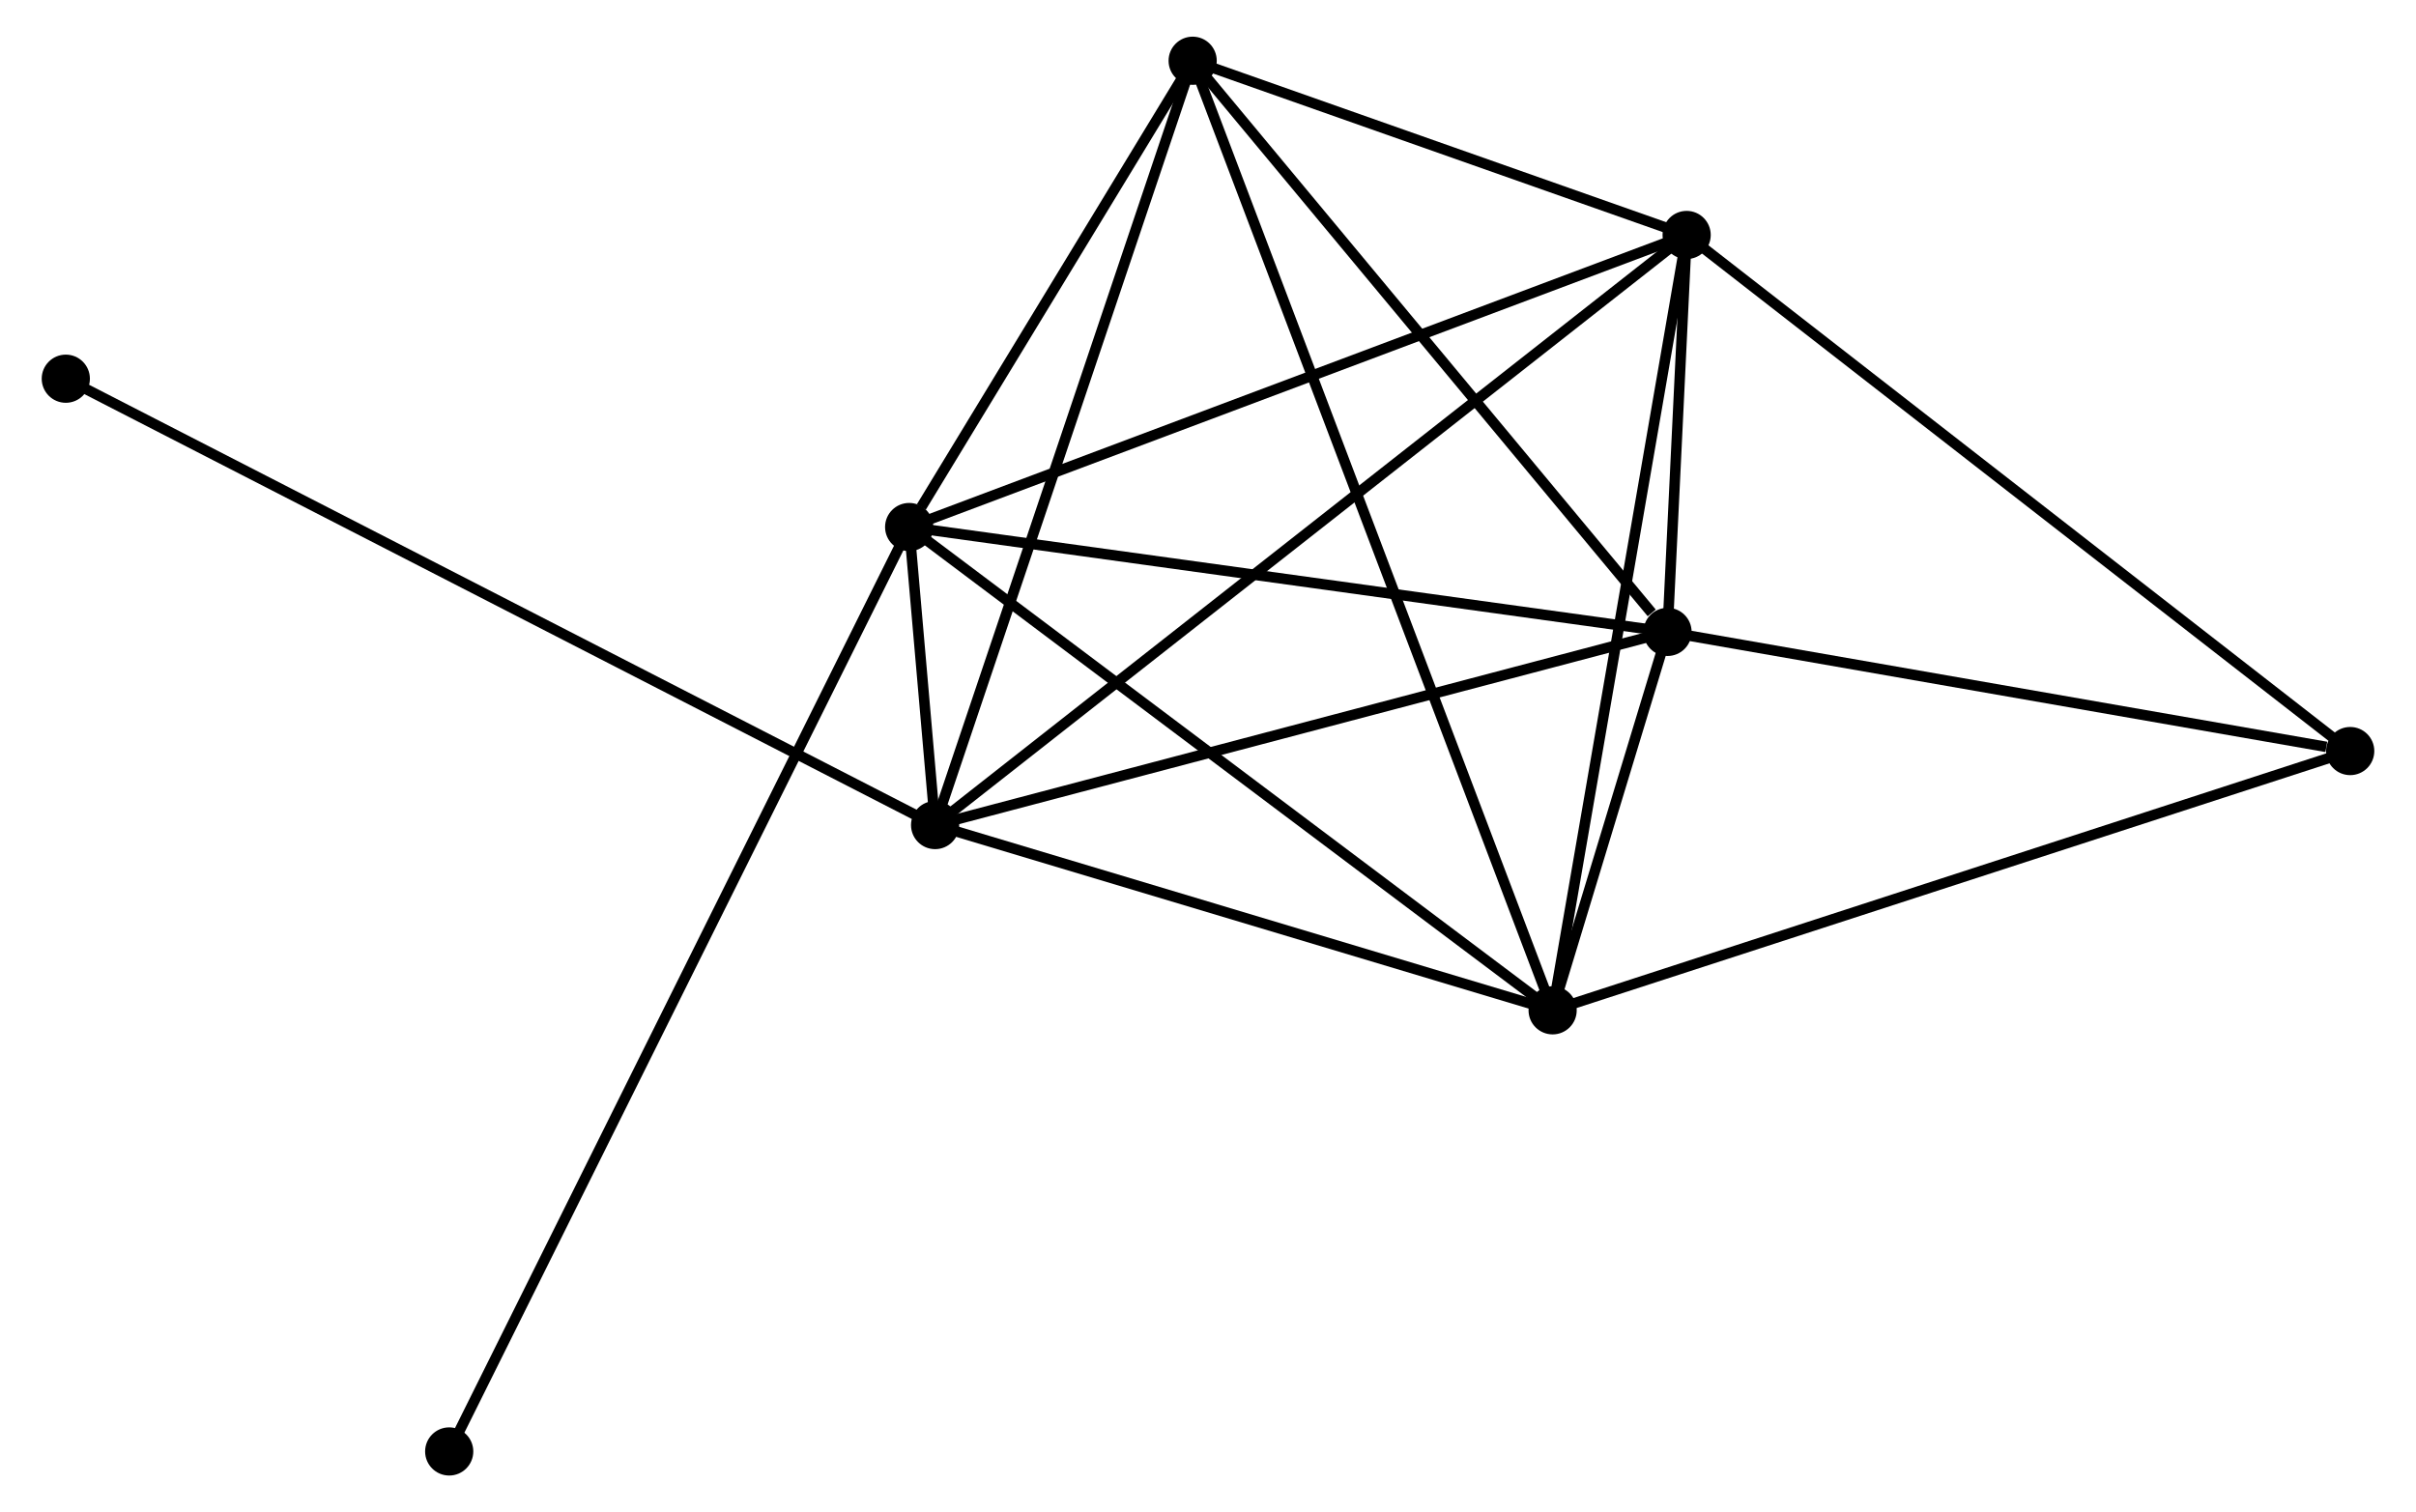 <?xml version="1.0" encoding="UTF-8" standalone="no"?>
<!DOCTYPE svg PUBLIC "-//W3C//DTD SVG 1.1//EN"
 "http://www.w3.org/Graphics/SVG/1.1/DTD/svg11.dtd">
<!-- Generated by graphviz version 2.36.0 (20140111.2315)
 -->
<!-- Title: %3 Pages: 1 -->
<svg width="230pt" height="144pt"
 viewBox="0.00 0.00 229.66 144.39" xmlns="http://www.w3.org/2000/svg" xmlns:xlink="http://www.w3.org/1999/xlink">
<g id="graph0" class="graph" transform="scale(1 1) rotate(0) translate(4 140.388)">
<title>%3</title>
<!-- 0 -->
<g id="node1" class="node"><title>0</title>
<ellipse fill="black" stroke="black" cx="84.781" cy="-61.608" rx="1.8" ry="1.8"/>
</g>
<!-- 1 -->
<g id="node2" class="node"><title>1</title>
<ellipse fill="black" stroke="black" cx="154.695" cy="-80.052" rx="1.8" ry="1.8"/>
</g>
<!-- 0&#45;&#45;1 -->
<g id="edge1" class="edge"><title>0&#45;&#45;1</title>
<path fill="none" stroke="black" d="M86.798,-62.14C97.008,-64.833 142.888,-76.938 152.802,-79.553"/>
</g>
<!-- 2 -->
<g id="node3" class="node"><title>2</title>
<ellipse fill="black" stroke="black" cx="143.727" cy="-43.92" rx="1.8" ry="1.8"/>
</g>
<!-- 0&#45;&#45;2 -->
<g id="edge2" class="edge"><title>0&#45;&#45;2</title>
<path fill="none" stroke="black" d="M86.743,-61.019C95.692,-58.334 132.609,-47.256 141.698,-44.529"/>
</g>
<!-- 3 -->
<g id="node4" class="node"><title>3</title>
<ellipse fill="black" stroke="black" cx="82.304" cy="-90.066" rx="1.8" ry="1.8"/>
</g>
<!-- 0&#45;&#45;3 -->
<g id="edge3" class="edge"><title>0&#45;&#45;3</title>
<path fill="none" stroke="black" d="M84.619,-63.475C84.171,-68.619 82.923,-82.958 82.471,-88.155"/>
</g>
<!-- 4 -->
<g id="node5" class="node"><title>4</title>
<ellipse fill="black" stroke="black" cx="156.52" cy="-117.952" rx="1.8" ry="1.8"/>
</g>
<!-- 0&#45;&#45;4 -->
<g id="edge4" class="edge"><title>0&#45;&#45;4</title>
<path fill="none" stroke="black" d="M86.28,-62.785C95.616,-70.117 145.718,-109.468 155.03,-116.782"/>
</g>
<!-- 5 -->
<g id="node6" class="node"><title>5</title>
<ellipse fill="black" stroke="black" cx="109.366" cy="-134.588" rx="1.8" ry="1.8"/>
</g>
<!-- 0&#45;&#45;5 -->
<g id="edge5" class="edge"><title>0&#45;&#45;5</title>
<path fill="none" stroke="black" d="M85.389,-63.412C88.79,-73.509 105.434,-122.915 108.779,-132.847"/>
</g>
<!-- 7 -->
<g id="node7" class="node"><title>7</title>
<ellipse fill="black" stroke="black" cx="1.8" cy="-104.228" rx="1.8" ry="1.8"/>
</g>
<!-- 0&#45;&#45;7 -->
<g id="edge6" class="edge"><title>0&#45;&#45;7</title>
<path fill="none" stroke="black" d="M83.048,-62.498C72.249,-68.045 14.295,-97.81 3.524,-103.343"/>
</g>
<!-- 1&#45;&#45;2 -->
<g id="edge7" class="edge"><title>1&#45;&#45;2</title>
<path fill="none" stroke="black" d="M154.105,-78.11C152.183,-71.777 146.116,-51.791 144.268,-45.7"/>
</g>
<!-- 1&#45;&#45;3 -->
<g id="edge8" class="edge"><title>1&#45;&#45;3</title>
<path fill="none" stroke="black" d="M152.906,-80.3C142.977,-81.673 94.732,-88.347 84.297,-89.79"/>
</g>
<!-- 1&#45;&#45;4 -->
<g id="edge9" class="edge"><title>1&#45;&#45;4</title>
<path fill="none" stroke="black" d="M154.793,-82.09C155.113,-88.732 156.122,-109.696 156.43,-116.086"/>
</g>
<!-- 1&#45;&#45;5 -->
<g id="edge10" class="edge"><title>1&#45;&#45;5</title>
<path fill="none" stroke="black" d="M153.187,-81.867C146.182,-90.295 116.895,-125.529 110.572,-133.136"/>
</g>
<!-- 6 -->
<g id="node8" class="node"><title>6</title>
<ellipse fill="black" stroke="black" cx="219.861" cy="-68.675" rx="1.8" ry="1.8"/>
</g>
<!-- 1&#45;&#45;6 -->
<g id="edge11" class="edge"><title>1&#45;&#45;6</title>
<path fill="none" stroke="black" d="M156.575,-79.724C165.924,-78.092 207.365,-70.856 217.58,-69.073"/>
</g>
<!-- 2&#45;&#45;3 -->
<g id="edge12" class="edge"><title>2&#45;&#45;3</title>
<path fill="none" stroke="black" d="M142.209,-45.061C133.785,-51.39 92.849,-82.144 83.995,-88.796"/>
</g>
<!-- 2&#45;&#45;4 -->
<g id="edge13" class="edge"><title>2&#45;&#45;4</title>
<path fill="none" stroke="black" d="M144.044,-45.75C145.798,-55.904 154.324,-105.243 156.168,-115.914"/>
</g>
<!-- 2&#45;&#45;5 -->
<g id="edge14" class="edge"><title>2&#45;&#45;5</title>
<path fill="none" stroke="black" d="M143.01,-45.814C138.538,-57.613 114.54,-120.935 110.079,-132.704"/>
</g>
<!-- 2&#45;&#45;6 -->
<g id="edge15" class="edge"><title>2&#45;&#45;6</title>
<path fill="none" stroke="black" d="M145.609,-44.532C156.143,-47.957 207.684,-64.716 218.045,-68.084"/>
</g>
<!-- 3&#45;&#45;4 -->
<g id="edge16" class="edge"><title>3&#45;&#45;4</title>
<path fill="none" stroke="black" d="M84.139,-90.755C94.407,-94.614 144.65,-113.492 154.749,-117.287"/>
</g>
<!-- 3&#45;&#45;5 -->
<g id="edge17" class="edge"><title>3&#45;&#45;5</title>
<path fill="none" stroke="black" d="M83.467,-91.979C87.918,-99.302 103.846,-125.506 108.237,-132.731"/>
</g>
<!-- 8 -->
<g id="node9" class="node"><title>8</title>
<ellipse fill="black" stroke="black" cx="38.398" cy="-1.8" rx="1.8" ry="1.8"/>
</g>
<!-- 3&#45;&#45;8 -->
<g id="edge18" class="edge"><title>3&#45;&#45;8</title>
<path fill="none" stroke="black" d="M81.387,-88.222C75.673,-76.736 45.01,-15.091 39.31,-3.633"/>
</g>
<!-- 4&#45;&#45;5 -->
<g id="edge19" class="edge"><title>4&#45;&#45;5</title>
<path fill="none" stroke="black" d="M154.494,-118.667C146.737,-121.403 118.984,-131.194 111.332,-133.894"/>
</g>
<!-- 4&#45;&#45;6 -->
<g id="edge20" class="edge"><title>4&#45;&#45;6</title>
<path fill="none" stroke="black" d="M158.085,-116.734C166.773,-109.976 208.987,-77.135 218.117,-70.031"/>
</g>
</g>
</svg>
